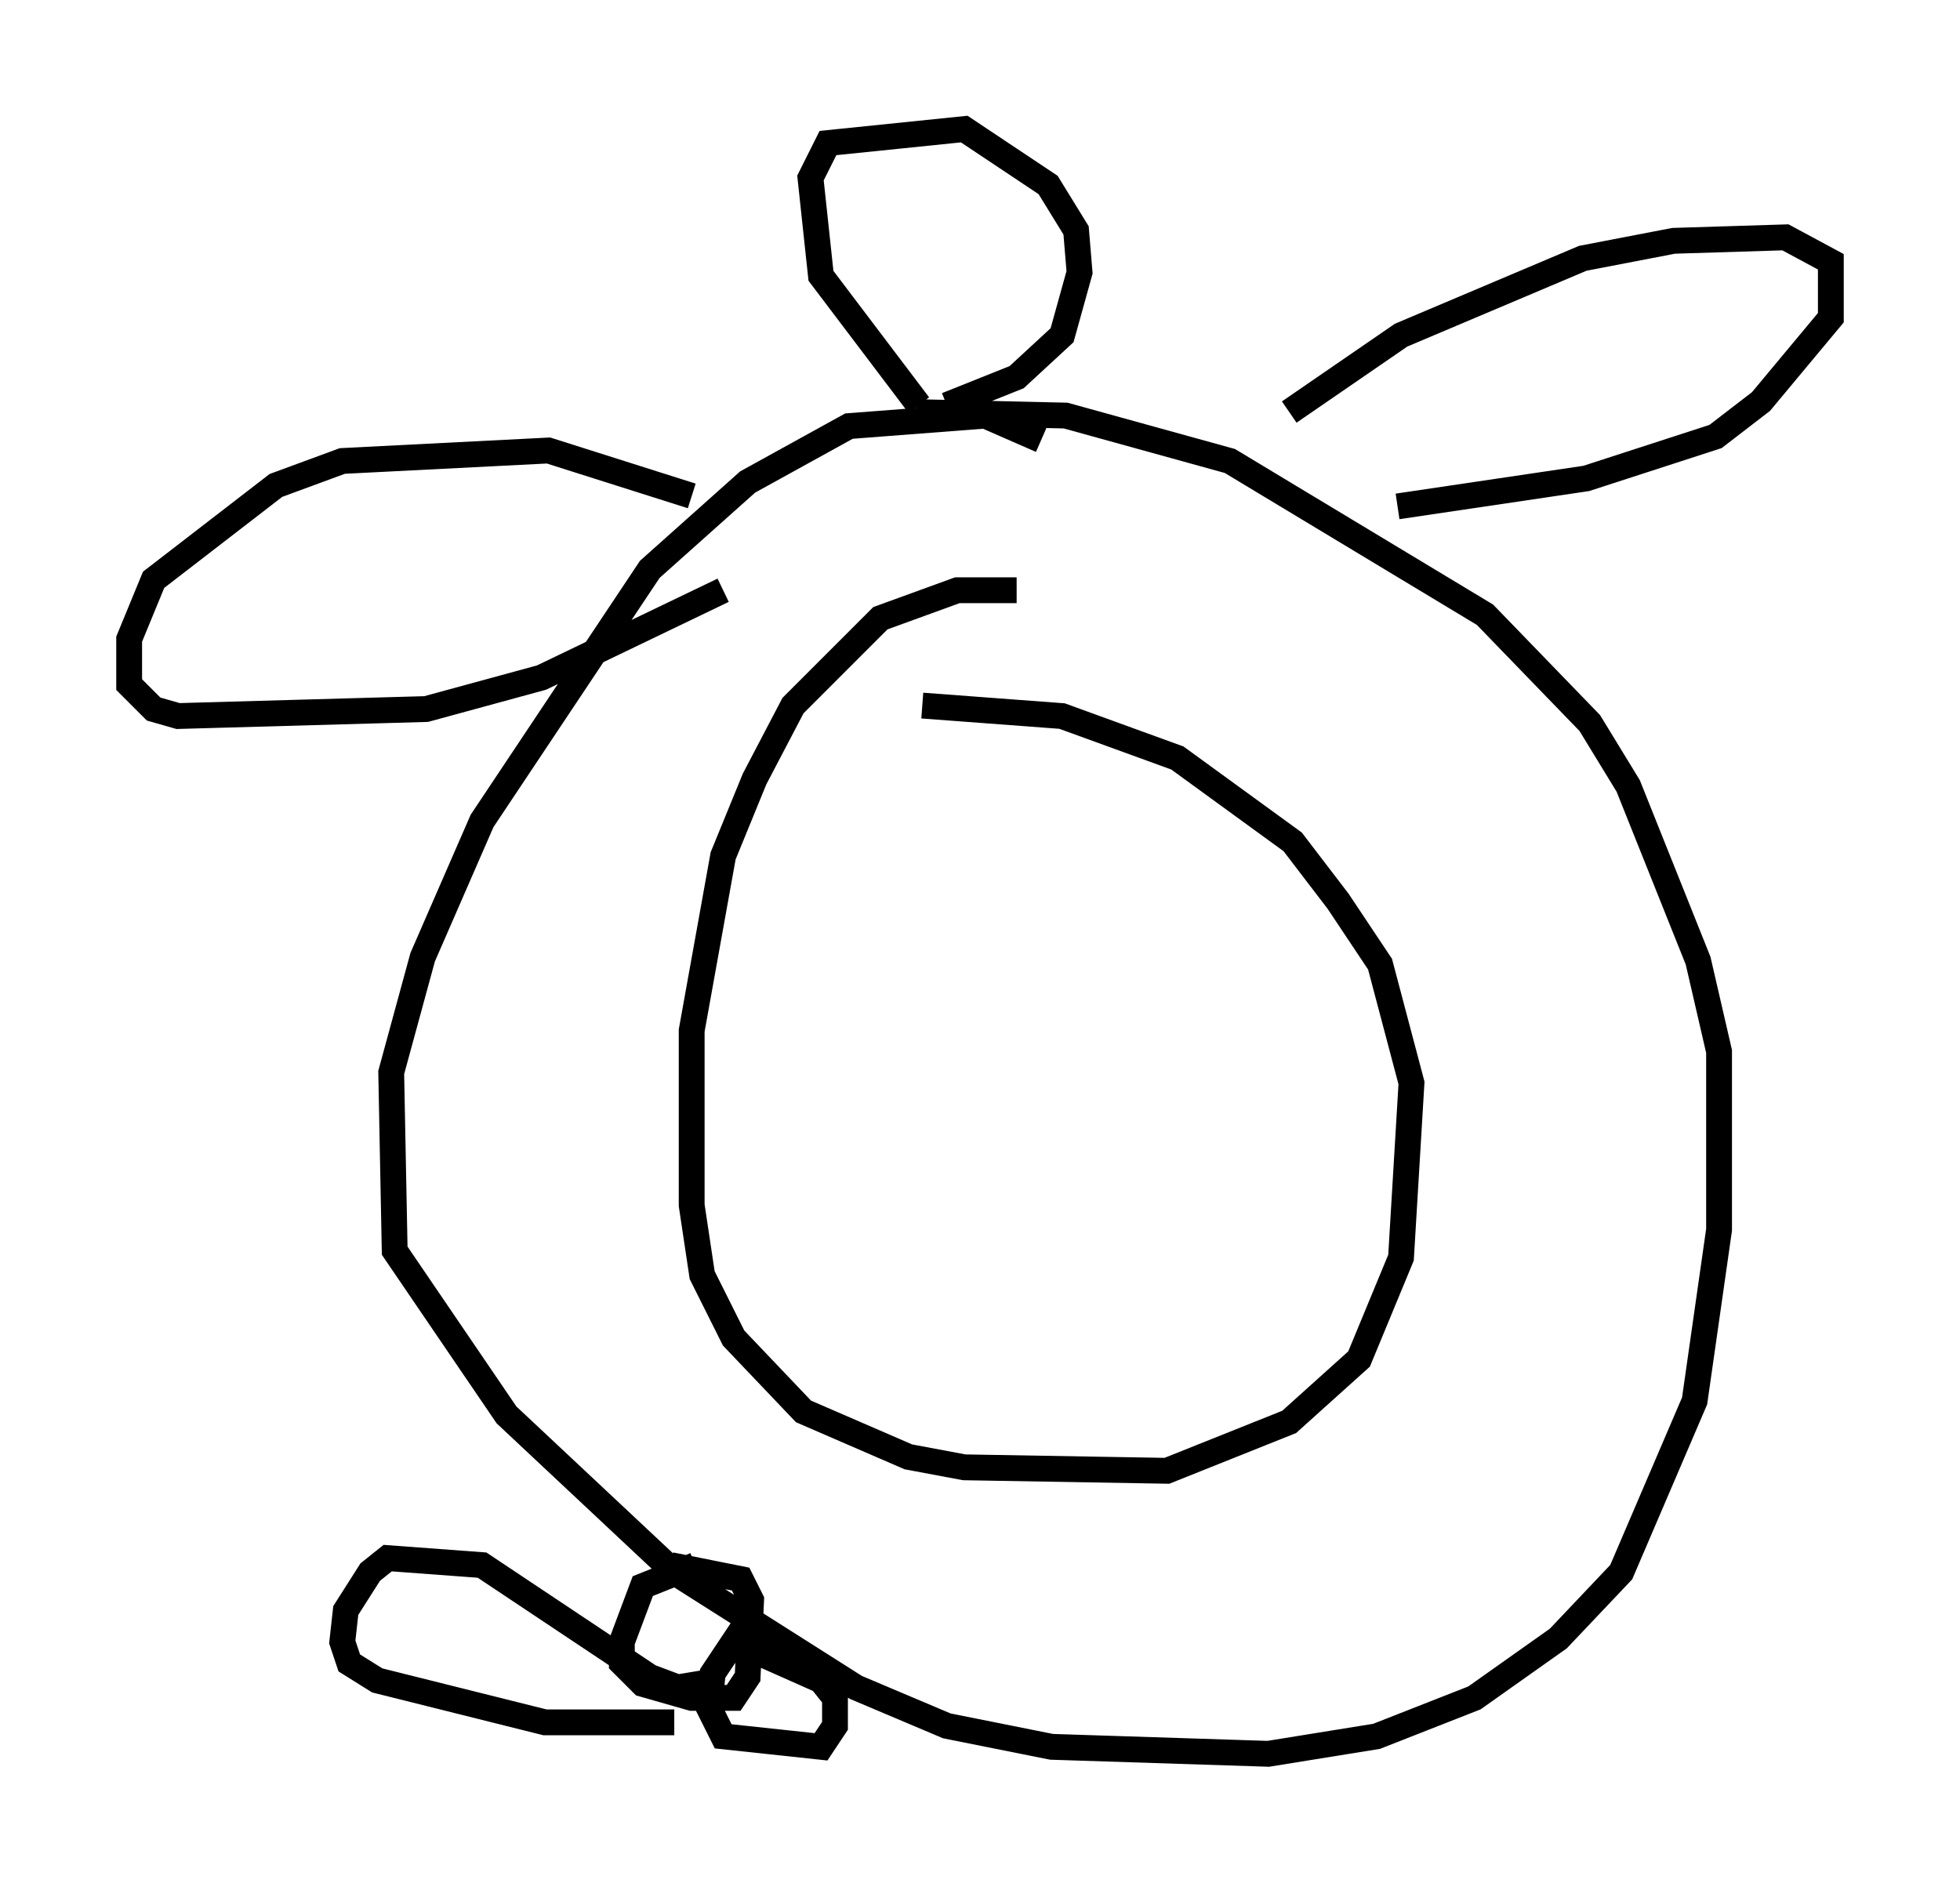 <?xml version="1.0" encoding="utf-8" ?>
<svg baseProfile="full" height="72.922" version="1.1" width="75.899" xmlns="http://www.w3.org/2000/svg" xmlns:ev="http://www.w3.org/2001/xml-events" xmlns:xlink="http://www.w3.org/1999/xlink"><defs /><rect fill="white" height="72.922" width="75.899" x="0" y="0" /><path d="M40.588, 17.72 m-0.271, -0.677 l-2.165, -0.947 -5.277, 0.406 l-3.924, 2.165 -3.789, 3.383 l-6.495, 9.743 -2.3, 5.277 l-1.218, 4.465 0.135, 6.901 l4.33, 6.36 6.495, 6.089 l7.036, 4.465 3.518, 1.488 l4.059, 0.812 8.39, 0.271 l4.195, -0.677 3.789, -1.488 l3.248, -2.3 2.436, -2.571 l2.842, -6.631 0.947, -6.631 l0.0, -6.901 -0.812, -3.518 l-2.706, -6.766 -1.488, -2.436 l-4.059, -4.195 -9.878, -5.954 l-6.36, -1.759 -5.819, -0.135 m-8.525, 44.654 l-2.03, 0.812 -0.812, 2.165 l0.0, 0.812 0.812, 0.812 l1.894, 0.541 1.624, 0.0 l0.541, -0.812 0.135, -2.977 l-0.406, -0.812 -2.706, -0.541 m3.654, 2.436 l-0.947, 0.135 -1.083, 1.624 l-0.135, 1.353 0.541, 1.083 l3.789, 0.406 0.541, -0.812 l0.0, -1.083 -0.541, -0.677 l-2.436, -1.083 m-1.488, 1.083 l-1.624, 0.271 -1.083, -0.406 l-6.495, -4.33 -3.654, -0.271 l-0.677, 0.541 -0.947, 1.488 l-0.135, 1.218 0.271, 0.812 l1.083, 0.677 6.495, 1.624 l5.007, 0.0 m0.677, -47.496 l-5.548, -1.759 -7.984, 0.406 l-2.571, 0.947 -4.736, 3.654 l-0.947, 2.3 0.0, 1.759 l0.947, 0.947 0.947, 0.271 l9.607, -0.271 4.465, -1.218 l7.036, -3.383 m21.921, -6.901 l4.33, -2.977 7.036, -2.977 l3.518, -0.677 4.33, -0.135 l1.759, 0.947 0.0, 2.165 l-2.706, 3.248 -1.759, 1.353 l-5.007, 1.624 -7.307, 1.083 m-14.75, 3.248 l-2.3, 0.0 -2.977, 1.083 l-3.383, 3.383 -1.488, 2.842 l-1.218, 2.977 -1.218, 6.766 l0.0, 6.766 0.406, 2.706 l1.218, 2.436 2.706, 2.842 l4.059, 1.759 2.165, 0.406 l7.848, 0.135 4.736, -1.894 l2.706, -2.436 1.624, -3.924 l0.406, -6.766 -1.218, -4.601 l-1.624, -2.436 -1.759, -2.3 l-4.465, -3.248 -4.465, -1.624 l-5.413, -0.406 m-0.135, -11.637 l-3.789, -5.007 -0.406, -3.789 l0.677, -1.353 5.277, -0.541 l3.248, 2.165 1.083, 1.759 l0.135, 1.624 -0.677, 2.436 l-1.759, 1.624 -2.706, 1.083 " fill="none" stroke="black" stroke-width="1" /></svg>